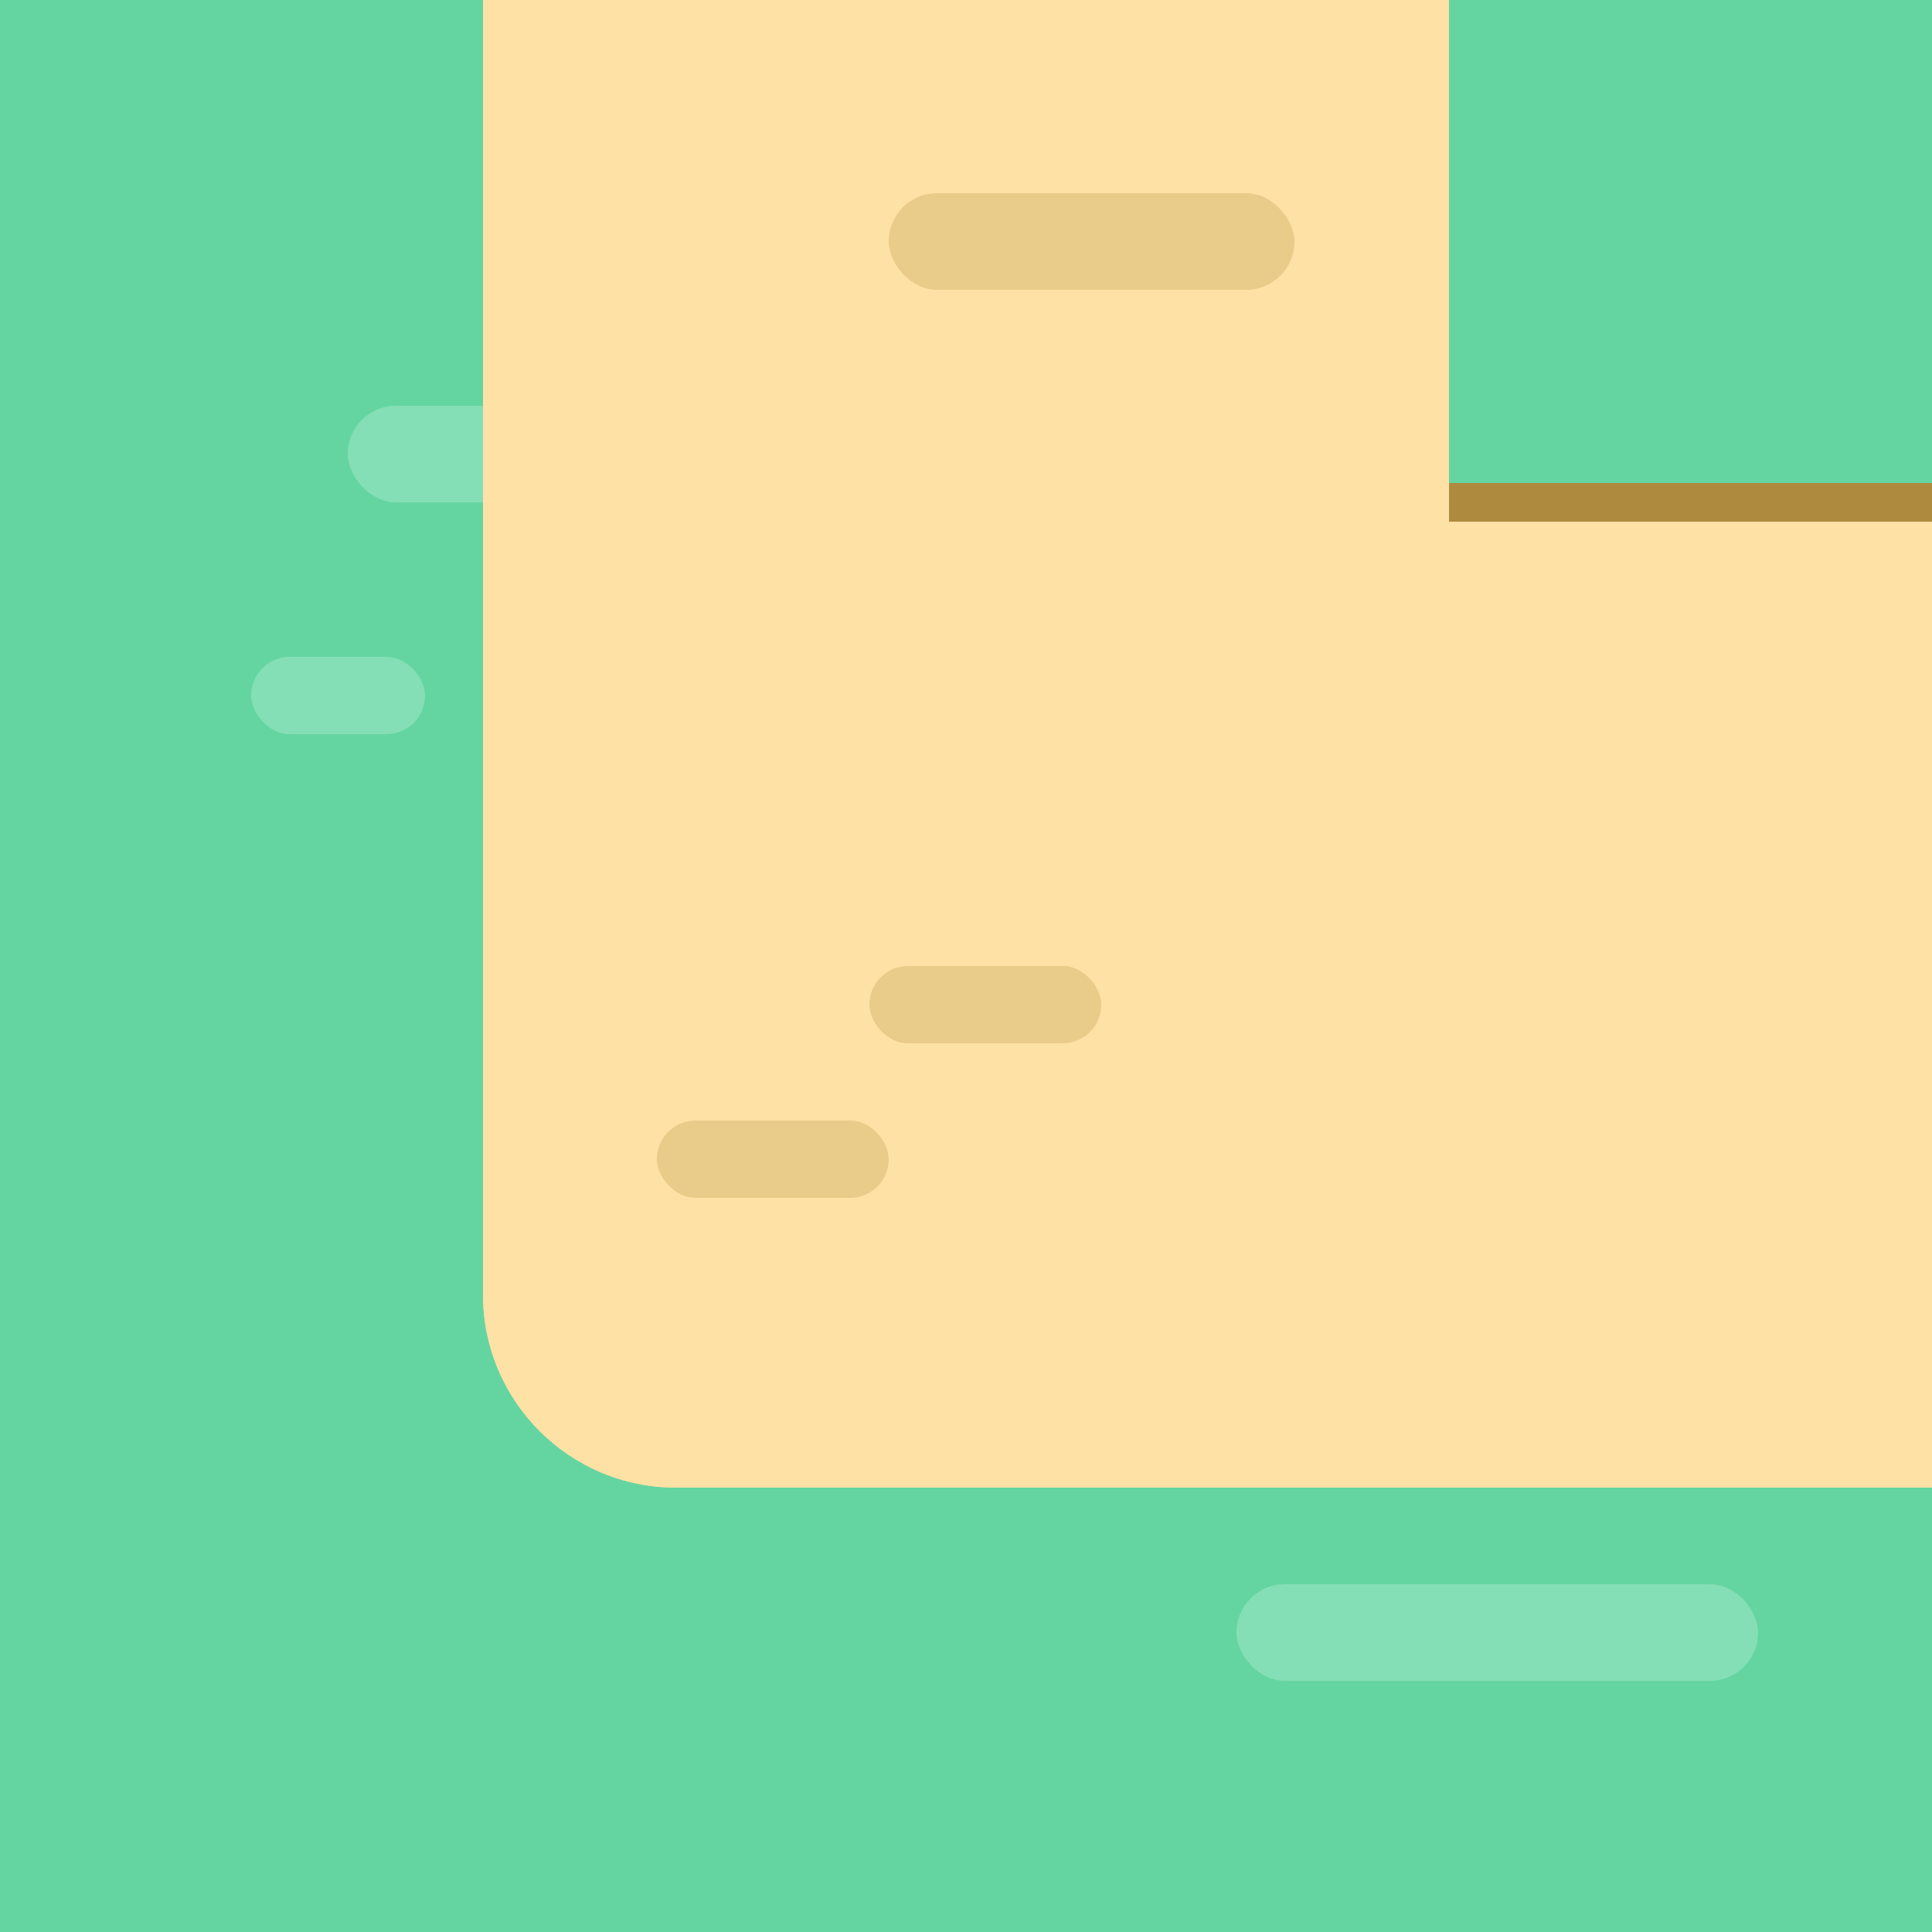 <svg width="100" height="100" viewBox="0 0 100 100" fill="none" xmlns="http://www.w3.org/2000/svg">
<rect width="100" height="100" fill="#64D5A1"/>
<rect x="18" y="21" width="22" height="5" rx="2.5" fill="#E9FEF4" fill-opacity="0.25"/>
<rect x="35" y="30" width="9" height="4" rx="2" fill="#E9FEF4" fill-opacity="0.25"/>
<rect x="13" y="34" width="9" height="4" rx="2" fill="#E9FEF4" fill-opacity="0.25"/>
<rect x="64" y="82" width="27" height="5" rx="2.5" fill="#E9FEF4" fill-opacity="0.25"/>
<rect x="78" y="72" width="9" height="4" rx="2" fill="#E9FEF4" fill-opacity="0.25"/>
<path d="M100 25L100 75L35 75C29.477 75 25 70.523 25 65L25 25L100 25Z" fill="#AE8A3E"/>
<path d="M25 0H75V77H35C29.477 77 25 72.523 25 67V0Z" fill="#FEE1A4"/>
<path d="M100 27L100 77L35 77C29.477 77 25 72.523 25 67L25 27L100 27Z" fill="#FEE1A4"/>
<rect x="46" y="10" width="21" height="5" rx="2.5" fill="#AE8A3E" fill-opacity="0.25"/>
<rect x="34" y="58" width="12" height="4" rx="2" fill="#AE8A3E" fill-opacity="0.25"/>
<rect x="45" y="50" width="12" height="4" rx="2" fill="#AE8A3E" fill-opacity="0.25"/>
</svg>
